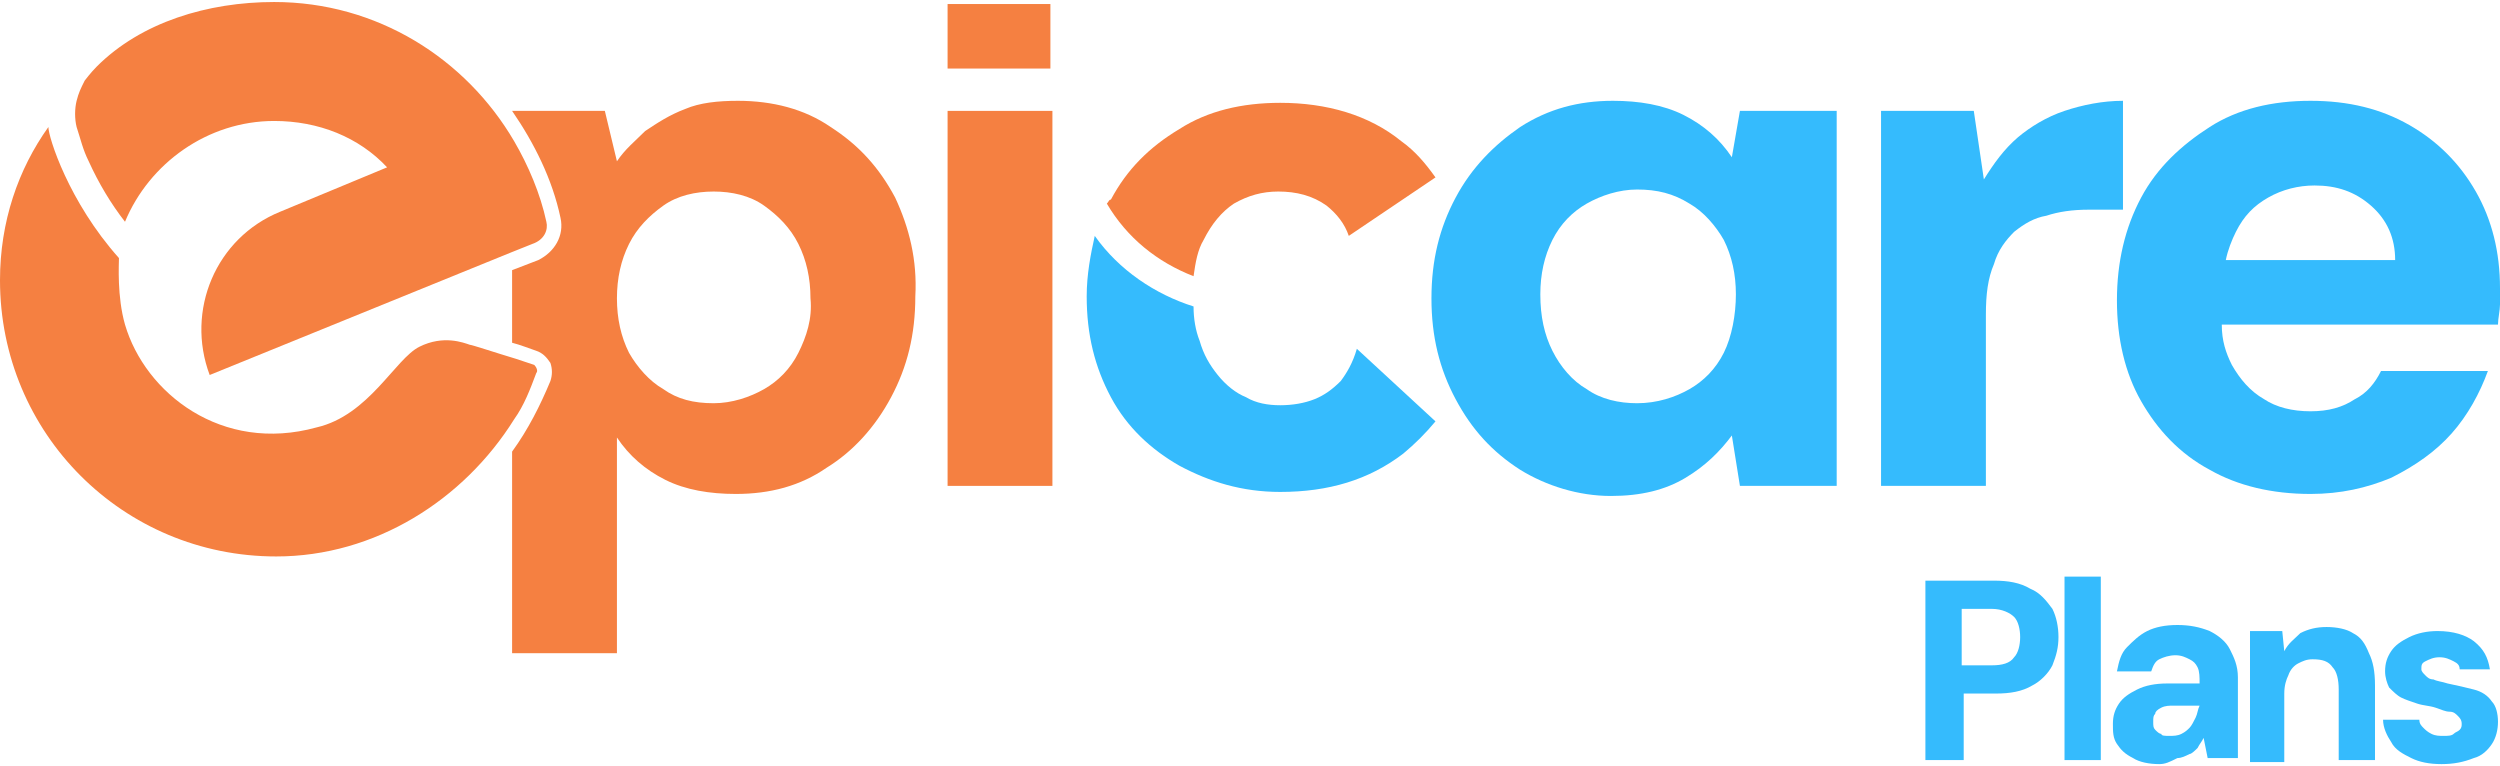 <svg width="124" height="38" viewBox="0 0 124 38" fill="none" xmlns="http://www.w3.org/2000/svg">
<g clip-path="url(#clip0_9259_59358)">
<path d="M95.5 37.7V28.8H98.9C99.6 28.8 100.2 28.9 100.7 29.2C101.2 29.4 101.5 29.8 101.8 30.2C102 30.6 102.1 31.1 102.1 31.6C102.1 32.1 102 32.5 101.8 33C101.6 33.4 101.2 33.8 100.8 34C100.3 34.3 99.7 34.4 99 34.4H97.4V37.7H95.5ZM97.3 33H98.8C99.3 33 99.7 32.9 99.9 32.6C100.1 32.4 100.2 32 100.2 31.6C100.2 31.2 100.1 30.8 99.9 30.6C99.7 30.4 99.3 30.2 98.8 30.2H97.3V33Z" fill="#35BBFD"/>
<path d="M102.4 37.7V28.6H104.2V37.7H102.4Z" fill="#35BBFD"/>
<path d="M107.1 37.9C106.6 37.9 106.1 37.8 105.8 37.6C105.4 37.4 105.2 37.2 105 36.9C104.8 36.6 104.8 36.3 104.8 35.9C104.8 35.5 104.9 35.2 105.1 34.9C105.3 34.6 105.6 34.4 106 34.2C106.4 34 106.9 33.9 107.5 33.9H109.1C109.1 33.6 109.1 33.3 109 33.1C108.9 32.9 108.8 32.8 108.6 32.7C108.4 32.6 108.2 32.5 107.9 32.5C107.6 32.5 107.3 32.6 107.1 32.7C106.9 32.8 106.8 33 106.7 33.3H105C105.1 32.8 105.2 32.4 105.5 32.1C105.8 31.8 106.1 31.5 106.5 31.3C106.9 31.1 107.4 31 108 31C108.6 31 109.1 31.1 109.6 31.3C110 31.5 110.4 31.8 110.6 32.2C110.8 32.6 111 33 111 33.6V37.6H109.5L109.3 36.6C109.2 36.8 109.1 36.9 109 37.1C108.9 37.2 108.7 37.4 108.6 37.4C108.4 37.5 108.2 37.6 108 37.6C107.6 37.8 107.4 37.9 107.1 37.9ZM107.6 36.5C107.8 36.5 108 36.5 108.2 36.4C108.4 36.3 108.5 36.2 108.6 36.1C108.7 36 108.8 35.8 108.9 35.6C109 35.4 109 35.2 109.1 35H107.8C107.6 35 107.4 35 107.2 35.1C107 35.2 106.9 35.3 106.9 35.4C106.8 35.5 106.8 35.6 106.8 35.8C106.8 36 106.8 36.1 106.9 36.2C107 36.3 107.1 36.4 107.2 36.4C107.2 36.5 107.4 36.5 107.6 36.5Z" fill="#35BBFD"/>
<path d="M111.6 37.7V31.3H113.2L113.3 32.3C113.5 31.9 113.8 31.7 114.1 31.4C114.5 31.2 114.9 31.1 115.4 31.1C115.9 31.1 116.4 31.2 116.7 31.4C117.1 31.6 117.3 31.9 117.5 32.4C117.7 32.8 117.8 33.3 117.8 34V37.7H116V34.2C116 33.7 115.9 33.3 115.7 33.1C115.5 32.8 115.2 32.7 114.7 32.7C114.4 32.7 114.2 32.8 114 32.9C113.8 33 113.6 33.2 113.5 33.5C113.4 33.7 113.3 34 113.3 34.4V37.8H111.6V37.7Z" fill="#35BBFD"/>
<path d="M121.1 37.9C120.5 37.9 120 37.8 119.6 37.6C119.2 37.4 118.8 37.2 118.6 36.8C118.4 36.5 118.2 36.1 118.2 35.7H120C120 35.9 120.1 36 120.2 36.1C120.3 36.2 120.4 36.3 120.6 36.4C120.8 36.5 121 36.5 121.2 36.5C121.4 36.5 121.6 36.5 121.7 36.4C121.8 36.3 121.9 36.3 122 36.2C122.1 36.1 122.1 36 122.1 35.9C122.1 35.7 122 35.6 121.9 35.5C121.8 35.4 121.7 35.3 121.5 35.3C121.3 35.3 121.1 35.2 120.8 35.1C120.5 35 120.2 35 119.9 34.9C119.6 34.8 119.3 34.7 119.1 34.6C118.9 34.5 118.7 34.3 118.5 34.1C118.4 33.9 118.3 33.6 118.3 33.3C118.3 32.9 118.4 32.6 118.6 32.3C118.8 32 119.1 31.8 119.5 31.6C119.9 31.4 120.4 31.3 120.9 31.3C121.7 31.3 122.3 31.5 122.7 31.8C123.2 32.2 123.4 32.6 123.5 33.2H122C122 33 121.9 32.9 121.7 32.8C121.5 32.7 121.3 32.6 121 32.6C120.7 32.6 120.5 32.7 120.3 32.8C120.1 32.9 120.1 33 120.1 33.2C120.1 33.3 120.2 33.4 120.3 33.5C120.4 33.6 120.5 33.7 120.7 33.7C120.9 33.8 121.1 33.8 121.4 33.9C121.9 34 122.3 34.1 122.7 34.2C123.1 34.3 123.4 34.5 123.6 34.8C123.8 35 123.9 35.4 123.9 35.8C123.9 36.2 123.8 36.6 123.6 36.9C123.4 37.2 123.1 37.5 122.7 37.6C122.2 37.8 121.7 37.9 121.1 37.9Z" fill="#35BBFD"/>
<path d="M85.9 7.8C85.3 6.9 84.5 6.2 83.5 5.7C82.5 5.2 81.3 5 80 5C78.3 5 76.8 5.4 75.4 6.3C74.1 7.2 73 8.3 72.2 9.8C71.4 11.3 71 12.9 71 14.8C71 16.7 71.4 18.3 72.2 19.8C73 21.3 74 22.4 75.4 23.3C76.7 24.1 78.3 24.6 79.9 24.6C81.4 24.6 82.6 24.3 83.6 23.7C84.6 23.1 85.3 22.4 85.9 21.6L86.3 24.1H91.1V5.5H86.3L85.9 7.8ZM85.5 17.5C85.1 18.3 84.5 18.9 83.8 19.3C83.1 19.7 82.2 20 81.2 20C80.3 20 79.4 19.8 78.7 19.3C78 18.9 77.4 18.2 77 17.4C76.6 16.6 76.4 15.7 76.4 14.6C76.4 13.6 76.6 12.7 77 11.9C77.4 11.1 78 10.5 78.7 10.1C79.4 9.7 80.3 9.4 81.2 9.4C82.2 9.4 83 9.6 83.8 10.1C84.5 10.5 85.1 11.2 85.5 11.9C85.9 12.7 86.1 13.6 86.1 14.6C86.1 15.6 85.9 16.7 85.5 17.5Z" fill="#35BBFD"/>
<path d="M105.3 5C104.3 5 103.3 5.2 102.4 5.5C101.5 5.8 100.7 6.3 100.1 6.8C99.4 7.4 98.9 8.1 98.4 8.9L97.9 5.5H93.3V24.1H98.5V15.6C98.5 14.6 98.6 13.8 98.9 13.1C99.1 12.4 99.5 11.9 99.9 11.5C100.4 11.1 100.9 10.8 101.5 10.7C102.1 10.5 102.8 10.4 103.6 10.4H105.3V5Z" fill="#35BBFD"/>
<path d="M122.8 9.5C122 8.1 120.9 7 119.5 6.2C118.1 5.4 116.5 5 114.6 5C112.7 5 111 5.4 109.6 6.3C108.2 7.2 107 8.3 106.2 9.8C105.4 11.3 105 13 105 14.9C105 16.8 105.4 18.5 106.2 19.9C107 21.3 108.1 22.5 109.6 23.3C111 24.1 112.7 24.5 114.6 24.5C116.1 24.5 117.4 24.2 118.6 23.7C119.8 23.1 120.8 22.4 121.6 21.5C122.4 20.6 123 19.5 123.4 18.4H118.1C117.8 19 117.4 19.5 116.8 19.8C116.2 20.2 115.5 20.4 114.6 20.4C113.7 20.4 112.9 20.2 112.3 19.8C111.6 19.4 111.1 18.8 110.7 18.1C110.4 17.5 110.2 16.9 110.2 16.1H123.9C123.9 15.8 124 15.4 124 15.1C124 14.8 124 14.5 124 14.3C124 12.5 123.6 10.9 122.8 9.5ZM110.4 12.9C110.5 12.4 110.7 11.9 110.9 11.5C111.3 10.7 111.8 10.2 112.5 9.8C113.2 9.4 114 9.2 114.8 9.2C115.9 9.2 116.8 9.5 117.6 10.2C118.4 10.9 118.8 11.8 118.8 12.9H110.4Z" fill="#35BBFD"/>
<path d="M47 24.1V5.5H52.2V24.1H47Z" fill="#F58041"/>
<path d="M52.1 0.2H47V3.4H52.1V0.2Z" fill="#F58041"/>
<path d="M66.5 18.9C66.1 19.3 65.7 19.6 65.2 19.8C64.7 20 64.1 20.1 63.5 20.1C62.9 20.1 62.3 20 61.8 19.7C61.3 19.5 60.8 19.1 60.4 18.6C60 18.1 59.7 17.6 59.5 16.9C59.3 16.4 59.2 15.8 59.2 15.2C57.3 14.6 55.5 13.4 54.3 11.7C54.1 12.6 53.9 13.6 53.9 14.7C53.9 16.6 54.3 18.2 55.1 19.7C55.9 21.2 57.1 22.3 58.5 23.1C60 23.9 61.6 24.4 63.5 24.4C65.9 24.4 67.9 23.8 69.6 22.5C70.2 22 70.7 21.5 71.2 20.9L67.3 17.3C67.1 18 66.8 18.5 66.5 18.9Z" fill="#35BBFD"/>
<path d="M59.2 13.7C59.3 13 59.4 12.4 59.7 11.9C60.1 11.1 60.6 10.5 61.2 10.1C61.9 9.7 62.6 9.5 63.4 9.5C64.3 9.5 65.1 9.7 65.8 10.2C66.3 10.6 66.7 11.1 66.9 11.7L71.2 8.8C70.7 8.1 70.2 7.5 69.5 7C67.9 5.7 65.8 5.1 63.5 5.1C61.6 5.1 59.9 5.5 58.5 6.4C57 7.3 55.9 8.4 55.1 9.9C55 9.9 55 10 54.9 10.1C55.9 11.8 57.4 13 59.2 13.7Z" fill="#F58041"/>
<path d="M44.4 9.8C43.6 8.3 42.6 7.2 41.2 6.3C39.9 5.4 38.3 5 36.6 5C35.6 5 34.7 5.1 34 5.4C33.2 5.7 32.6 6.1 32 6.5C31.5 7 31 7.4 30.6 8L30 5.5H25.4C26.5 7.1 27.4 8.9 27.8 10.8C28 11.7 27.5 12.5 26.7 12.9L25.4 13.4V17C25.8 17.1 26.3 17.3 26.6 17.4C26.9 17.5 27.1 17.7 27.3 18C27.4 18.3 27.4 18.6 27.3 18.9C26.8 20.1 26.2 21.3 25.4 22.4V32.4H30.6V21.7C31.2 22.6 32 23.3 33 23.8C34 24.3 35.2 24.5 36.5 24.5C38.2 24.5 39.7 24.1 41 23.2C42.3 22.4 43.4 21.2 44.2 19.7C45 18.2 45.4 16.6 45.4 14.7C45.5 12.9 45.1 11.3 44.4 9.8ZM39.6 17.5C39.2 18.3 38.6 18.9 37.9 19.3C37.2 19.7 36.3 20 35.4 20C34.4 20 33.6 19.8 32.9 19.3C32.2 18.9 31.6 18.2 31.2 17.5C30.8 16.7 30.6 15.8 30.6 14.8C30.6 13.8 30.8 12.9 31.2 12.1C31.6 11.3 32.2 10.7 32.9 10.2C33.6 9.7 34.5 9.5 35.4 9.5C36.3 9.5 37.2 9.7 37.9 10.2C38.6 10.7 39.2 11.3 39.6 12.1C40 12.9 40.2 13.8 40.2 14.8C40.3 15.8 40 16.7 39.6 17.5Z" fill="#F58041"/>
<path d="M27.1 11C26.8 9.6 26.2 8.2 25.5 7C23.1 2.9 18.7 0.1 13.6 0.1C10.3 0.1 7 1.1 4.8 3.3C4.5 3.6 4.2 4 4.2 4C4 4.4 3.9 4.6 3.8 5C3.7 5.4 3.7 5.9 3.8 6.3C4 6.9 4.1 7.4 4.4 8C4.9 9.1 5.5 10.1 6.2 11C7.4 8.1 10.3 6 13.6 6C15.8 6 17.8 6.8 19.2 8.3L13.9 10.5C10.7 11.8 9.2 15.4 10.4 18.6L25.4 12.5L26.4 12.1C27 11.9 27.2 11.4 27.1 11Z" fill="#F58041"/>
<path d="M26.5 18.1C26.2 18 25.9 17.9 25.6 17.8C24.6 17.5 23.4 17.1 23.3 17.1C23 17 22 16.6 20.8 17.2C19.6 17.8 18.3 20.6 15.7 21.2C11 22.5 7.2 19.5 6.2 16.1C5.8 14.7 5.9 13.1 5.9 12.8C3.4 10 2.4 6.8 2.4 6.3C0.9 8.4 0 11 0 13.9C0 21.5 6.1 27.6 13.7 27.6C18.6 27.6 23 24.8 25.5 20.8C26 20.1 26.3 19.3 26.6 18.5C26.7 18.4 26.6 18.2 26.5 18.1Z" fill="#F58041"/>
</g>
<defs>
<clipPath id="clip0_9259_59358">
<rect width="124" height="37.8" fill="white" transform="translate(0 0.1)"/>
</clipPath>
</defs>
</svg>
